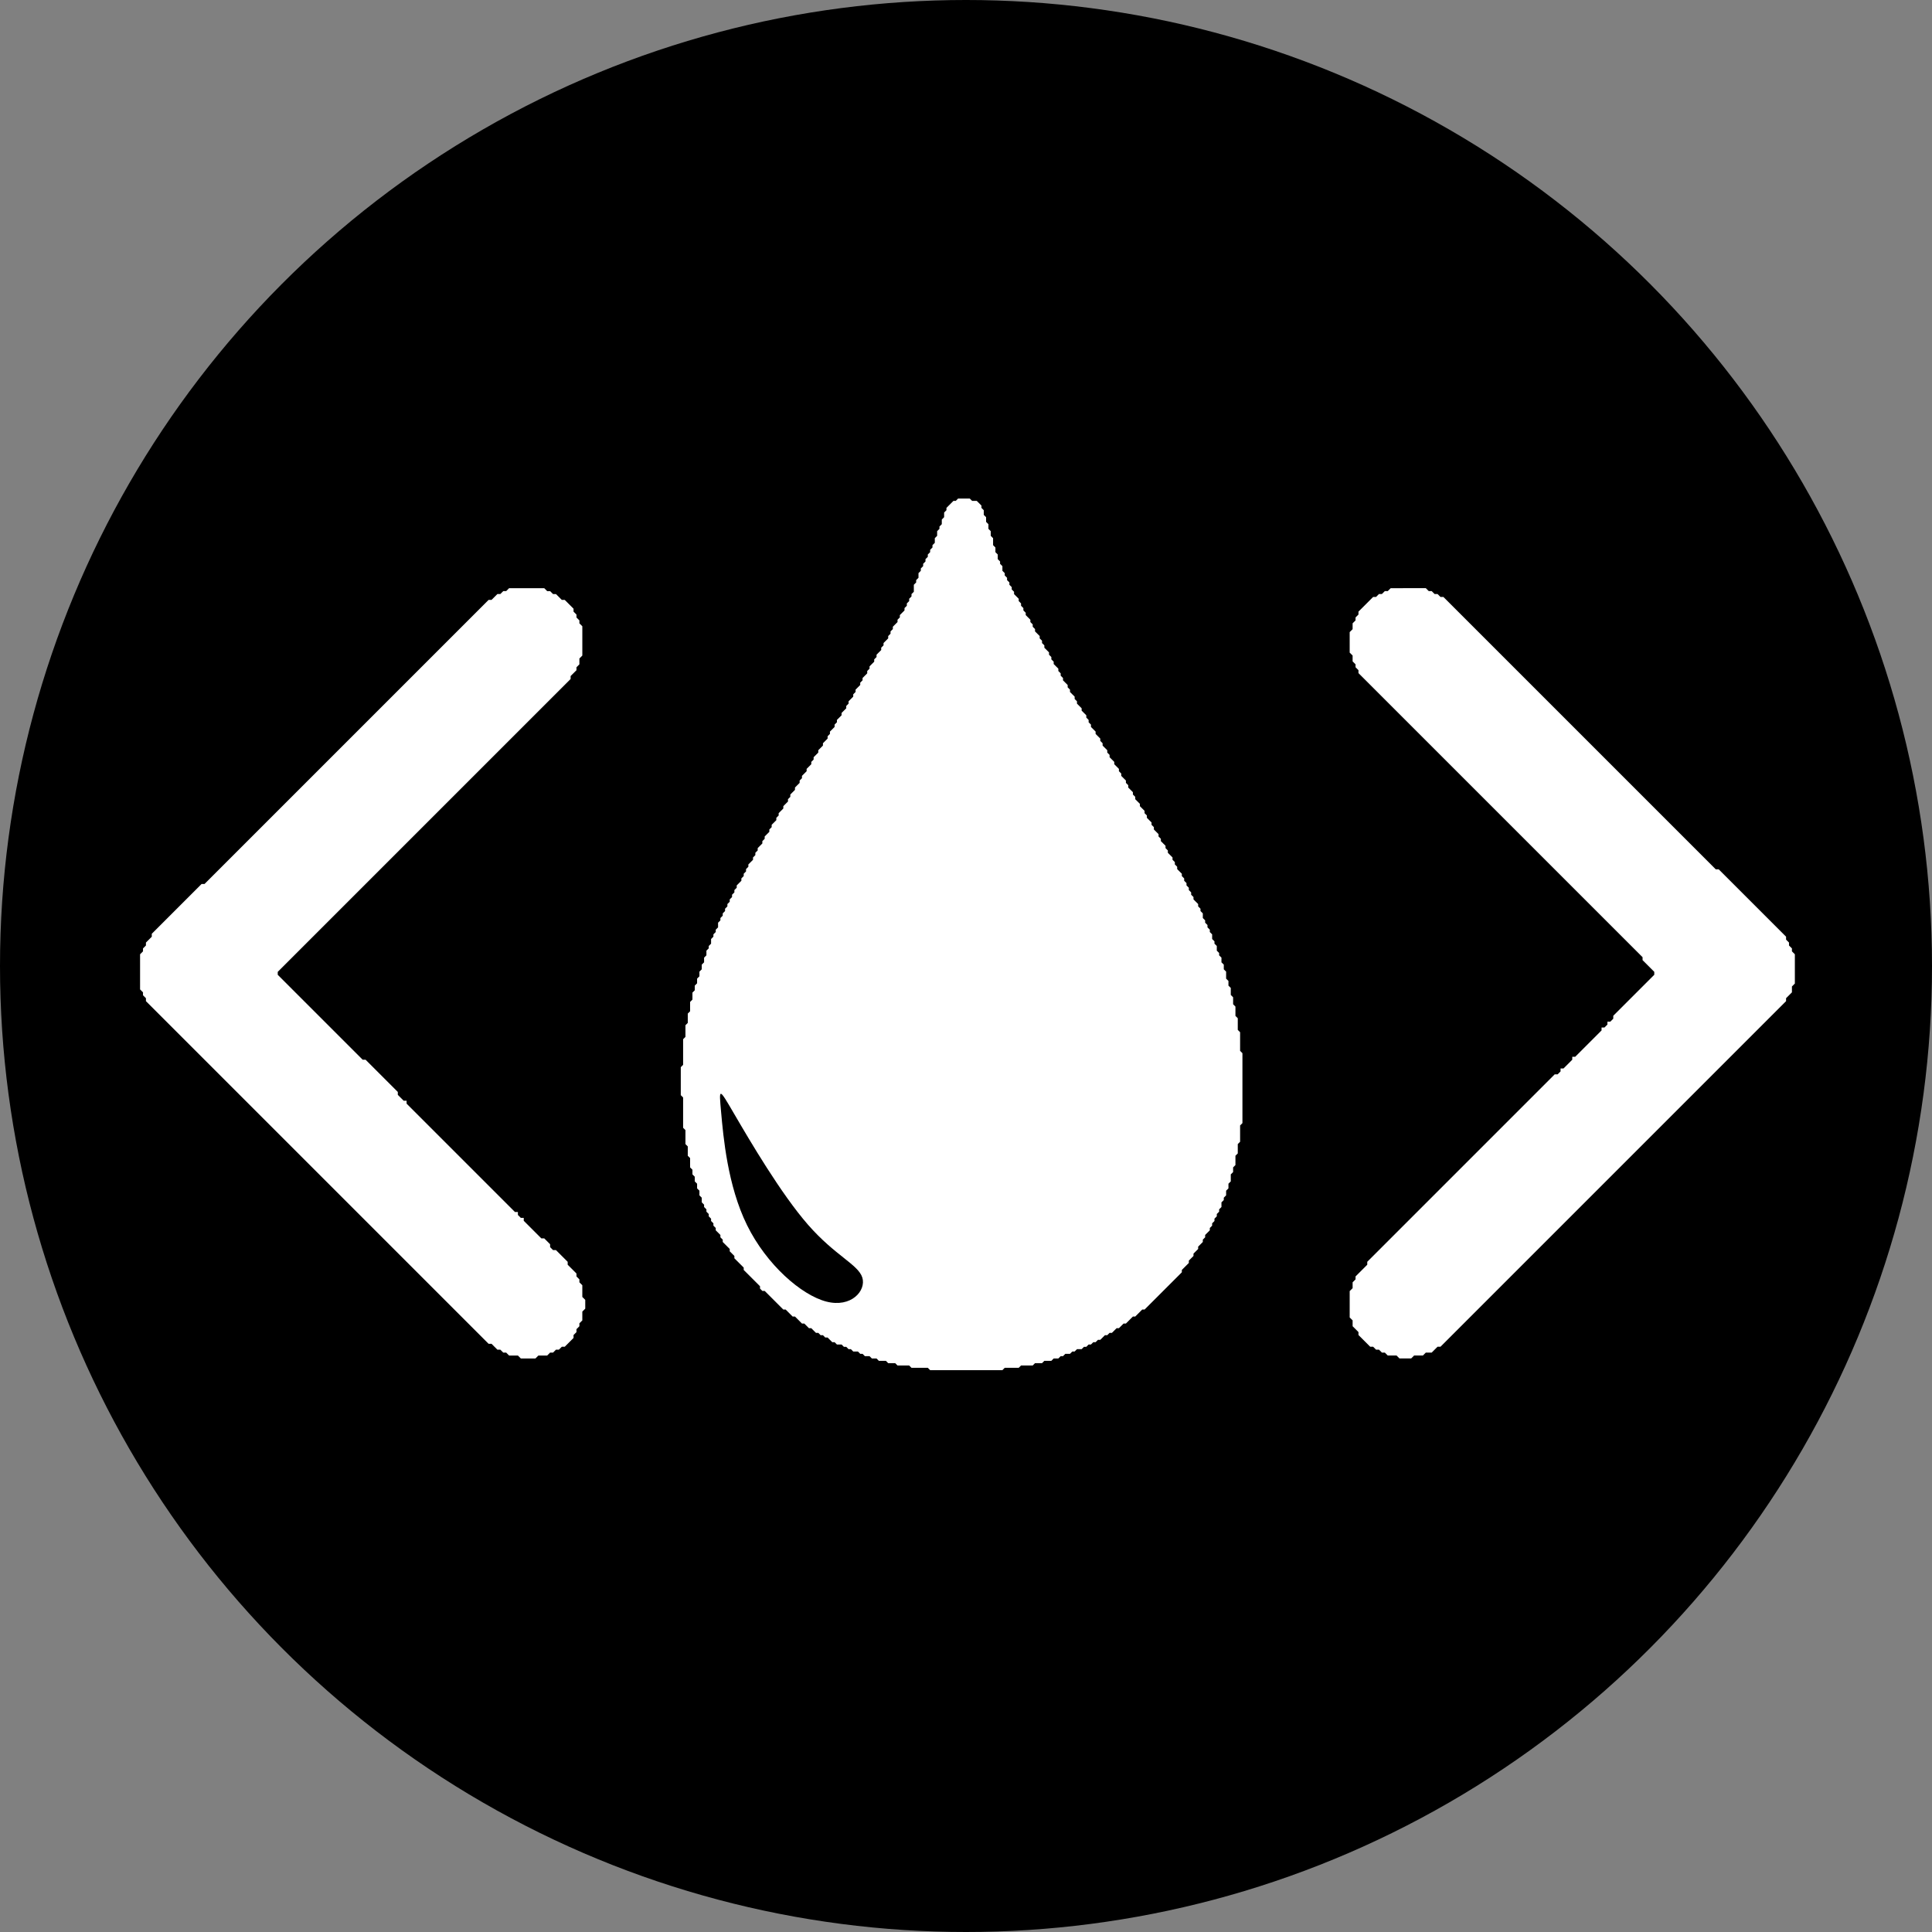<?xml version="1.0" encoding="UTF-8" standalone="no"?>
<svg
   width="659.65"
   height="659.65"
   viewBox="0 0 659.65 659.65"
   version="1.1"
   id="svg3"
   sodipodi:docname="oil.code.logo.svg"
   inkscape:version="1.4.2 (ebf0e940, 2025-05-08)"
   inkscape:export-filename="oil.code.logo.png"
   inkscape:export-xdpi="37.259998"
   inkscape:export-ydpi="37.259998"
   xmlns:inkscape="http://www.inkscape.org/namespaces/inkscape"
   xmlns:sodipodi="http://sodipodi.sourceforge.net/DTD/sodipodi-0.dtd"
   xmlns="http://www.w3.org/2000/svg"
   xmlns:svg="http://www.w3.org/2000/svg">
  <rect x="0" y="0" width="659.65" height="659.65" fill="#808080" stroke="none"/>
  <defs
     id="defs3">
    <inkscape:path-effect
       effect="bspline"
       id="path-effect8"
       is_visible="true"
       lpeversion="1.3"
       weight="33.333"
       steps="2"
       helper_size="0"
       apply_no_weight="true"
       apply_with_weight="true"
       only_selected="false"
       uniform="false" />
    <inkscape:path-effect
       effect="bspline"
       id="path-effect7"
       is_visible="true"
       lpeversion="1.3"
       weight="33.333"
       steps="2"
       helper_size="0"
       apply_no_weight="true"
       apply_with_weight="true"
       only_selected="false"
       uniform="false" />
  </defs>
  <sodipodi:namedview
     id="namedview3"
     pagecolor="#ffffff"
     bordercolor="#000000"
     borderopacity="0.25"
     inkscape:showpageshadow="2"
     inkscape:pageopacity="0.0"
     inkscape:pagecheckerboard="0"
     inkscape:deskcolor="#d1d1d1"
     showgrid="false"
     inkscape:zoom="0.87460179"
     inkscape:cx="284.701"
     inkscape:cy="327.57765"
     inkscape:window-width="1512"
     inkscape:window-height="916"
     inkscape:window-x="0"
     inkscape:window-y="38"
     inkscape:window-maximized="0"
     inkscape:current-layer="svg3" />
  <circle
     style="fill:#000000;stroke-width:0.913"
     id="path4"
     cx="329.825"
     cy="329.825"
     r="329.825" />
  <path
     d="m 474.825,200.825 -1,1 h -1 l -1,1 h -1 l -1,1 h -1 l -5,5 v 1 l -1,1 v 1 l -1,1 v 2 l -1,1 v 7 l 1,1 v 2 l 1,1 v 1 l 1,1 v 1 l 97,97 v 1 l 4,4 v 1 l -14,14 v 1 l -1,1 h -1 v 1 l -1,1 h -1 v 1 l -9,9 h -1 v 1 l -3,3 h -1 v 1 l -1,1 h -1 l -64,64 v 1 l -4,4 v 1 l -1,1 v 2 l -1,1 v 9 l 1,1 v 2 l 2,2 v 1 l 4,4 h 1 l 1,1 h 1 l 1,1 h 1 l 1,1 h 3 l 1,1 h 4 l 1,-1 h 3 l 1,-1 h 2 l 2,-2 h 1 l 118,-118 v -1 l 2,-2 v -2 l 1,-1 v -10 l -1,-1 v -1 l -1,-1 v -1 l -1,-1 v -1 l -23,-23 h -1 l -93,-93 h -1 l -1,-1 h -1 l -1,-1 h -1 l -1,-1 z"
     fill="#ffffff"
     id="path1"
     sodipodi:nodetypes="ccccccccccccccccccccccccccccccccccccccccccccccccccccccccccccccccccccccccccccccccccccccccccc" />
  <path
     d="m 173.825,200.825 -1,1 h -1 l -1,1 h -1 l -2,2 h -1 l -97,97 h -1 l -17,17 v 1 l -2,2 v 1 l -1,1 v 1 l -1,1 v 12 l 1,1 v 1 l 1,1 v 1 l 117,117 h 1 l 2,2 h 1 l 1,1 h 1 l 1,1 h 3 l 1,1 h 5 l 1,-1 h 3 l 1,-1 h 1 l 1,-1 h 1 l 1,-1 h 1 l 3,-3 v -1 l 1,-1 v -1 l 1,-1 v -1 l 1,-1 v -3 l 1,-1 v -3 l -1,-1 v -4 l -1,-1 v -1 l -1,-1 v -1 l -3,-3 v -1 l -4,-4 h -1 l -1,-1 v -1 l -2,-2 h -1 l -6,-6 v -1 h -1 l -1,-1 v -1 h -1 l -37,-37 v -1 h -1 l -2,-2 v -1 l -11,-11 h -1 l -29,-29 v -1 l 100,-100 v -1 l 2,-2 v -1 l 1,-1 v -2 l 1,-1 v -10 l -1,-1 v -1 l -1,-1 v -1 l -1,-1 v -1 l -3,-3 h -1 l -2,-2 h -1 l -1,-1 h -1 l -1,-1 z"
     fill="#ffffff"
     id="path2"
     sodipodi:nodetypes="cccccccccccccccccccccccccccccccccccccccccccccccccccccccccccccccccccccccccccccccccccccccccccccccccccc" />
  <path
     d="m 327.131,170.221 -0.796,0.796 h -0.796 l -2.387,2.387 v 0.796 l -0.796,0.796 v 1.591 l -0.796,0.796 v 1.591 l -0.796,0.796 v 0.796 l -0.796,0.796 v 1.591 l -0.796,0.796 v 1.591 l -0.796,0.796 v 0.796 l -0.796,0.796 v 0.796 l -0.796,0.796 v 0.796 l -0.796,0.796 v 0.796 l -0.796,0.796 v 0.796 l -0.796,0.796 v 0.796 l -0.796,0.796 v 1.591 l -0.796,0.796 v 0.796 l -0.796,0.796 v 2.387 l -0.796,0.796 v 0.796 l -0.796,0.796 v 0.796 l -0.796,0.796 v 0.796 l -0.796,0.796 v 0.796 l -1.591,1.591 v 0.796 l -0.796,0.796 v 0.796 l -1.591,1.591 v 0.796 l -0.796,0.796 v 0.796 l -0.796,0.796 v 0.796 l -1.591,1.591 v 0.796 l -0.796,0.796 v 0.796 l -1.591,1.591 v 0.796 l -0.796,0.796 v 0.796 l -1.591,1.591 v 0.796 l -0.796,0.796 v 0.796 l -1.591,1.591 v 0.796 l -0.796,0.796 v 0.796 l -1.591,1.591 v 0.796 l -0.796,0.796 v 0.796 l -1.591,1.591 v 0.796 l -0.796,0.796 v 0.796 l -1.591,1.591 v 0.796 l -1.591,1.591 v 0.796 l -0.796,0.796 v 0.796 l -1.591,1.591 v 0.796 l -0.796,0.796 v 0.796 l -1.591,1.591 v 0.796 l -1.591,1.591 v 0.796 l -1.591,1.591 v 0.796 l -0.796,0.796 v 0.796 l -1.591,1.591 v 0.796 l -1.591,1.591 v 0.796 l -0.796,0.796 v 0.796 l -1.591,1.591 v 0.796 l -1.591,1.591 v 0.796 l -0.796,0.796 v 0.796 l -1.591,1.591 v 0.796 l -1.591,1.591 v 0.796 l -0.796,0.796 v 0.796 l -1.591,1.591 v 0.796 l -0.796,0.796 v 0.796 l -1.591,1.591 v 0.796 l -0.796,0.796 v 0.796 l -1.591,1.591 v 0.796 l -0.796,0.796 v 0.796 l -0.796,0.796 v 0.796 l -1.591,1.591 v 0.796 l -0.796,0.796 v 0.796 l -0.796,0.796 v 0.796 l -0.796,0.796 v 0.796 l -1.591,1.591 v 0.796 l -0.796,0.796 v 0.796 l -0.796,0.796 v 0.796 l -0.796,0.796 v 0.796 l -0.796,0.796 v 0.796 l -0.796,0.796 v 0.796 l -0.796,0.796 v 0.796 l -0.796,0.796 v 0.796 l -0.796,0.796 v 1.591 l -0.796,0.796 v 0.796 l -0.796,0.796 v 0.796 l -0.796,0.796 v 1.591 l -0.796,0.796 v 0.796 l -0.796,0.796 v 1.591 l -0.796,0.796 v 1.591 l -0.796,0.796 v 1.591 l -0.796,0.796 v 1.591 l -0.796,0.796 v 1.591 l -0.796,0.796 v 1.591 l -0.796,0.796 v 2.387 l -0.796,0.796 v 3.183 l -0.796,0.796 v 3.183 l -0.796,0.796 v 3.979 l -0.796,0.796 v 8.753 l -0.796,0.796 v 9.549 l 0.796,0.796 v 10.345 l 0.796,0.796 v 4.774 l 0.796,0.796 v 3.183 l 0.796,0.796 v 3.183 l 0.796,0.796 v 1.591 l 0.796,0.796 v 1.591 l 0.796,0.796 v 1.591 l 0.796,0.796 v 1.591 l 0.796,0.796 v 1.591 l 0.796,0.796 v 0.796 l 0.796,0.796 v 0.796 l 0.796,0.796 v 0.796 l 0.796,0.796 v 0.796 l 0.796,0.796 v 0.796 l 0.796,0.796 v 0.796 l 1.591,1.591 v 0.796 l 0.796,0.796 v 0.796 l 2.387,2.387 v 0.796 l 1.591,1.591 v 0.796 l 3.183,3.183 v 0.796 l 5.57,5.57 v 0.796 l 0.796,0.796 h 0.796 l 6.366,6.366 h 0.796 l 2.387,2.387 h 0.796 l 2.387,2.387 h 0.796 l 1.591,1.591 h 0.796 l 1.591,1.591 h 0.796 l 0.796,0.796 h 0.796 l 0.796,0.796 h 0.796 l 1.591,1.591 h 0.796 l 0.796,0.796 h 1.591 l 0.796,0.796 h 0.796 l 0.796,0.796 h 0.796 l 0.796,0.796 h 1.591 l 0.796,0.796 h 0.796 l 0.796,0.796 h 1.591 l 0.796,0.796 h 1.591 l 0.796,0.796 h 2.387 l 0.796,0.796 h 2.387 l 0.796,0.796 h 3.979 l 0.796,0.796 h 5.57 l 0.796,0.796 h 24.668 l 0.796,-0.796 h 4.774 l 0.796,-0.796 h 3.979 l 0.796,-0.796 h 2.387 l 0.796,-0.796 h 2.387 l 0.796,-0.796 h 1.591 l 0.796,-0.796 h 0.796 l 0.796,-0.796 h 1.591 l 0.796,-0.796 h 0.796 l 0.796,-0.796 h 1.591 l 0.796,-0.796 h 0.796 l 0.796,-0.796 h 0.796 l 0.796,-0.796 h 0.796 l 0.796,-0.796 h 0.796 l 1.591,-1.591 h 0.796 l 0.796,-0.796 h 0.796 l 1.591,-1.591 h 0.796 l 1.591,-1.591 h 0.796 l 2.387,-2.387 h 0.796 l 2.387,-2.387 h 0.796 l 12.732,-12.732 v -0.796 l 2.387,-2.387 v -0.796 l 1.591,-1.591 v -0.796 l 1.591,-1.591 v -0.796 l 1.591,-1.591 v -0.796 l 0.796,-0.796 v -0.796 l 1.591,-1.591 v -0.796 l 0.796,-0.796 v -0.796 l 0.796,-0.796 v -0.796 l 0.796,-0.796 v -0.796 l 0.796,-0.796 v -0.796 l 0.796,-0.796 v -1.591 l 0.796,-0.796 v -0.796 l 0.796,-0.796 v -1.591 l 0.796,-0.796 v -1.591 l 0.796,-0.796 v -2.387 l 0.796,-0.796 v -1.591 l 0.796,-0.796 v -3.183 l 0.796,-0.796 v -3.183 l 0.796,-0.796 v -5.57 l 0.796,-0.796 v -23.872 l -0.796,-0.796 v -6.366 l -0.796,-0.796 v -3.979 l -0.796,-0.796 v -3.183 l -0.796,-0.796 v -2.387 l -0.796,-0.796 v -2.387 l -0.796,-0.796 v -1.591 l -0.796,-0.796 v -2.387 l -0.796,-0.796 v -1.591 l -0.796,-0.796 v -1.591 l -0.796,-0.796 v -0.796 l -0.796,-0.796 v -1.591 l -0.796,-0.796 v -0.796 l -0.796,-0.796 v -1.591 l -0.796,-0.796 v -0.796 l -0.796,-0.796 v -0.796 l -0.796,-0.796 v -0.796 l -0.796,-0.796 v -1.591 l -0.796,-0.796 v -0.796 l -0.796,-0.796 v -0.796 l -1.591,-1.591 v -0.796 l -0.796,-0.796 v -0.796 l -0.796,-0.796 v -0.796 l -0.796,-0.796 v -0.796 l -0.796,-0.796 v -0.796 l -0.796,-0.796 v -0.796 l -1.591,-1.591 v -0.796 l -0.796,-0.796 v -0.796 l -0.796,-0.796 v -0.796 l -1.591,-1.591 v -0.796 l -0.796,-0.796 v -0.796 l -1.591,-1.591 v -0.796 l -0.796,-0.796 v -0.796 l -1.591,-1.591 v -0.796 l -0.796,-0.796 v -0.796 l -1.591,-1.591 v -0.796 l -0.796,-0.796 v -0.796 l -1.591,-1.591 v -0.796 l -1.591,-1.591 v -0.796 l -0.796,-0.796 v -0.796 l -1.591,-1.591 v -0.796 l -0.796,-0.796 v -0.796 l -1.591,-1.591 v -0.796 l -0.796,-0.796 v -0.796 l -1.591,-1.591 v -0.796 l -1.591,-1.591 v -0.796 l -0.796,-0.796 v -0.796 l -1.591,-1.591 v -0.796 l -0.796,-0.796 v -0.796 l -1.591,-1.591 v -0.796 l -1.591,-1.591 V 247.407 l -0.796,-0.796 v -0.796 l -0.796,-0.796 v -0.796 l -1.591,-1.591 v -0.796 l -1.591,-1.591 v -0.796 l -0.796,-0.796 v -0.796 l -1.591,-1.591 v -0.796 l -0.796,-0.796 v -0.796 l -1.591,-1.591 v -0.796 l -0.796,-0.796 v -0.796 l -0.796,-0.796 v -0.796 l -1.591,-1.591 v -0.796 l -0.796,-0.796 v -0.796 l -0.796,-0.796 v -0.796 l -1.591,-1.591 v -0.796 l -0.796,-0.796 v -0.796 l -0.796,-0.796 v -0.796 l -1.591,-1.591 v -0.796 l -0.796,-0.796 v -0.796 l -0.796,-0.796 v -0.796 l -1.591,-1.591 v -0.796 l -0.796,-0.796 v -0.796 l -0.796,-0.796 v -0.796 l -0.796,-0.796 v -0.796 l -1.591,-1.591 v -0.796 l -0.796,-0.796 v -0.796 l -0.796,-0.796 v -0.796 l -0.796,-0.796 v -0.796 l -0.796,-0.796 v -0.796 l -0.796,-0.796 v -1.591 l -0.796,-0.796 v -0.796 l -0.796,-0.796 v -1.591 l -0.796,-0.796 v -1.591 l -0.796,-0.796 v -2.387 l -0.796,-0.796 v -1.591 l -0.796,-0.796 v -1.591 l -0.796,-0.796 v -1.591 l -0.796,-0.796 v -1.591 l -0.796,-0.796 v -0.796 l -1.591,-1.591 h -1.591 l -0.796,-0.796 z"
     fill="#ffffff"
     id="path3"
     style="stroke-width:0.796"
     sodipodi:nodetypes="ccccccccccccccccccccccccccccccccccccccccccccccccccccccccccccccccccccccccccccccccccccccccccccccccccccccccccccccccccccccccccccccccccccccccccccccccccccccccccccccccccccccccccccccccccccccccccccccccccccccccccccccccccccccccccccccccccccccccccccccccccccccccccccccccccccccccccccccccccccccccccccccccccccccccccccccccccccccccccccccccccccccccccccccccccccccccccccccccccccccccccccccccccccccccccccccccccccccccccccccccccccccccccccccccccccccccccccccccccccccccccccccccccccccccccccccccccccccccccccccccccccccccccccccccccccccccccccccccccccccccccccccc" />
  <path
     style="fill:#000000"
     d="m 282.278,432.779 c -6.963,-1.981 -16.681,-11.265 -22.128,-23.397 -5.447,-12.132 -6.623,-27.11 -7.242,-34.631 -0.619,-7.52 -0.681,-7.582 3.652,0.557 4.333,8.14 13.06,24.48 20.642,33.981 7.582,9.501 14.019,12.163 15.134,16.155 1.114,3.992 -3.095,9.315 -10.058,7.335 z"
     id="path7"
     inkscape:path-effect="#path-effect8"
     inkscape:original-d="m 285.03231,440.08246 c -9.71772,-9.28444 -19.43543,-18.56888 -29.15314,-27.85332 -1.17606,-14.9792 -2.35206,-29.9578 -3.52809,-44.93669 -0.0619,-0.0619 -0.12379,-0.1238 -0.18569,-0.18569 8.72755,16.34094 17.45475,32.68123 26.18212,49.02184 6.43734,2.66159 12.87443,5.32308 19.31164,7.98462 -4.20903,5.32319 -8.4179,10.64616 -12.62684,15.96924 z"
     transform="matrix(1.223,0,0,1.115,-63.098,-38.149)" />
</svg>
